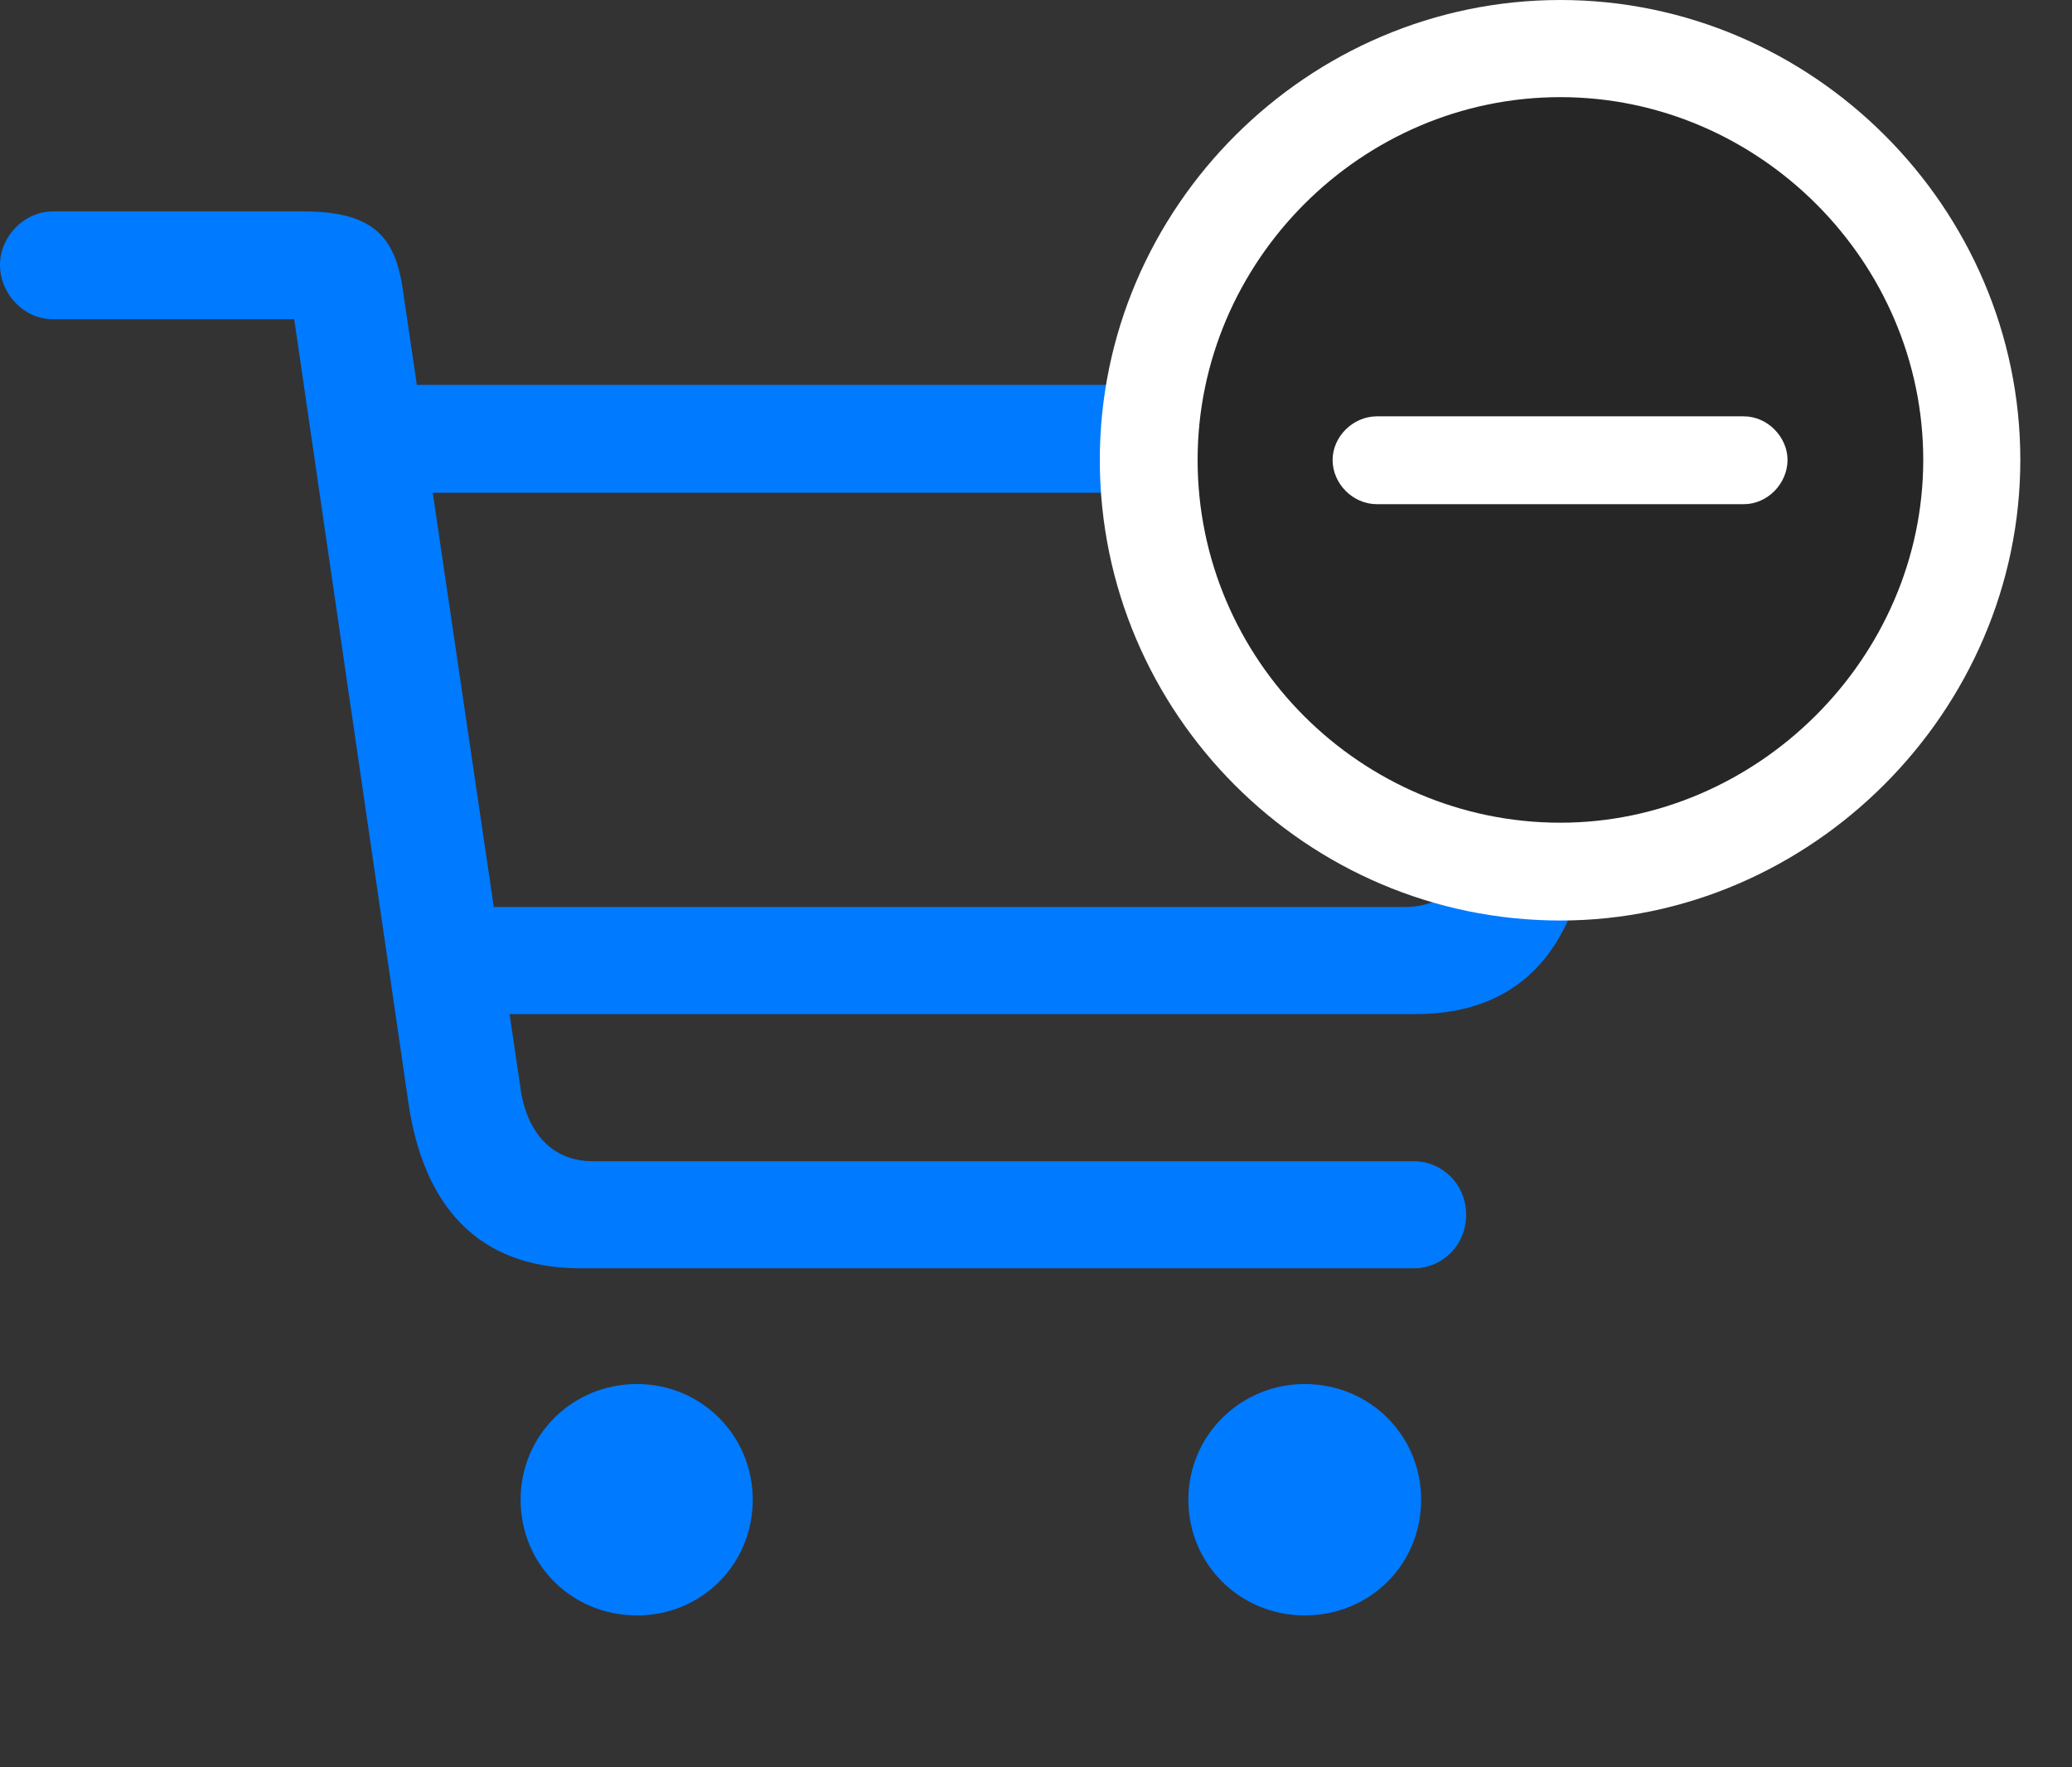 <svg width="34" height="29" viewBox="0 0 34 29" fill="none" xmlns="http://www.w3.org/2000/svg">
<rect x="0" y="0" width="34" height="29" fill="#333333" stroke="none"/>
<path d="M9.527 20.812H23.203C23.66 20.812 24.059 20.438 24.059 19.934C24.059 19.43 23.66 19.055 23.203 19.055H9.727C9.059 19.055 8.648 18.586 8.543 17.871L6.621 4.828C6.504 3.926 6.176 3.469 4.98 3.469H0.867C0.398 3.469 0 3.879 0 4.348C0 4.828 0.398 5.238 0.867 5.238H4.828L6.703 18.105C6.949 19.77 7.828 20.812 9.527 20.812ZM7.371 16.641H23.227C24.938 16.641 25.816 15.586 26.062 13.91L27 7.711C27.023 7.559 27.047 7.371 27.047 7.266C27.047 6.703 26.625 6.316 25.98 6.316H6.352L6.363 8.086H25.055L24.223 13.699C24.129 14.426 23.742 14.883 23.051 14.883H7.348L7.371 16.641ZM10.453 26.508C11.508 26.508 12.352 25.676 12.352 24.609C12.352 23.555 11.508 22.711 10.453 22.711C9.387 22.711 8.543 23.555 8.543 24.609C8.543 25.676 9.387 26.508 10.453 26.508ZM21.41 26.508C22.477 26.508 23.32 25.676 23.32 24.609C23.32 23.555 22.477 22.711 21.41 22.711C20.355 22.711 19.5 23.555 19.5 24.609C19.5 25.676 20.355 26.508 21.41 26.508Z" fill="#007AFF"/>
<path d="M25.605 15.105C29.719 15.105 33.152 11.672 33.152 7.547C33.152 3.41 29.742 0 25.605 0C21.457 0 18.047 3.41 18.047 7.547C18.047 11.707 21.445 15.105 25.605 15.105Z" fill="white"/>
<path d="M25.605 13.5C28.828 13.5 31.559 10.805 31.559 7.547C31.559 4.289 28.863 1.594 25.605 1.594C22.336 1.594 19.652 4.289 19.652 7.547C19.652 10.828 22.336 13.5 25.605 13.5Z" fill="black" fill-opacity="0.85"/>
<path d="M22.594 8.273C22.195 8.273 21.867 7.934 21.867 7.547C21.867 7.172 22.195 6.832 22.594 6.832H28.617C29.004 6.832 29.332 7.172 29.332 7.547C29.332 7.934 29.004 8.273 28.617 8.273H22.594Z" fill="white"/>
</svg>

